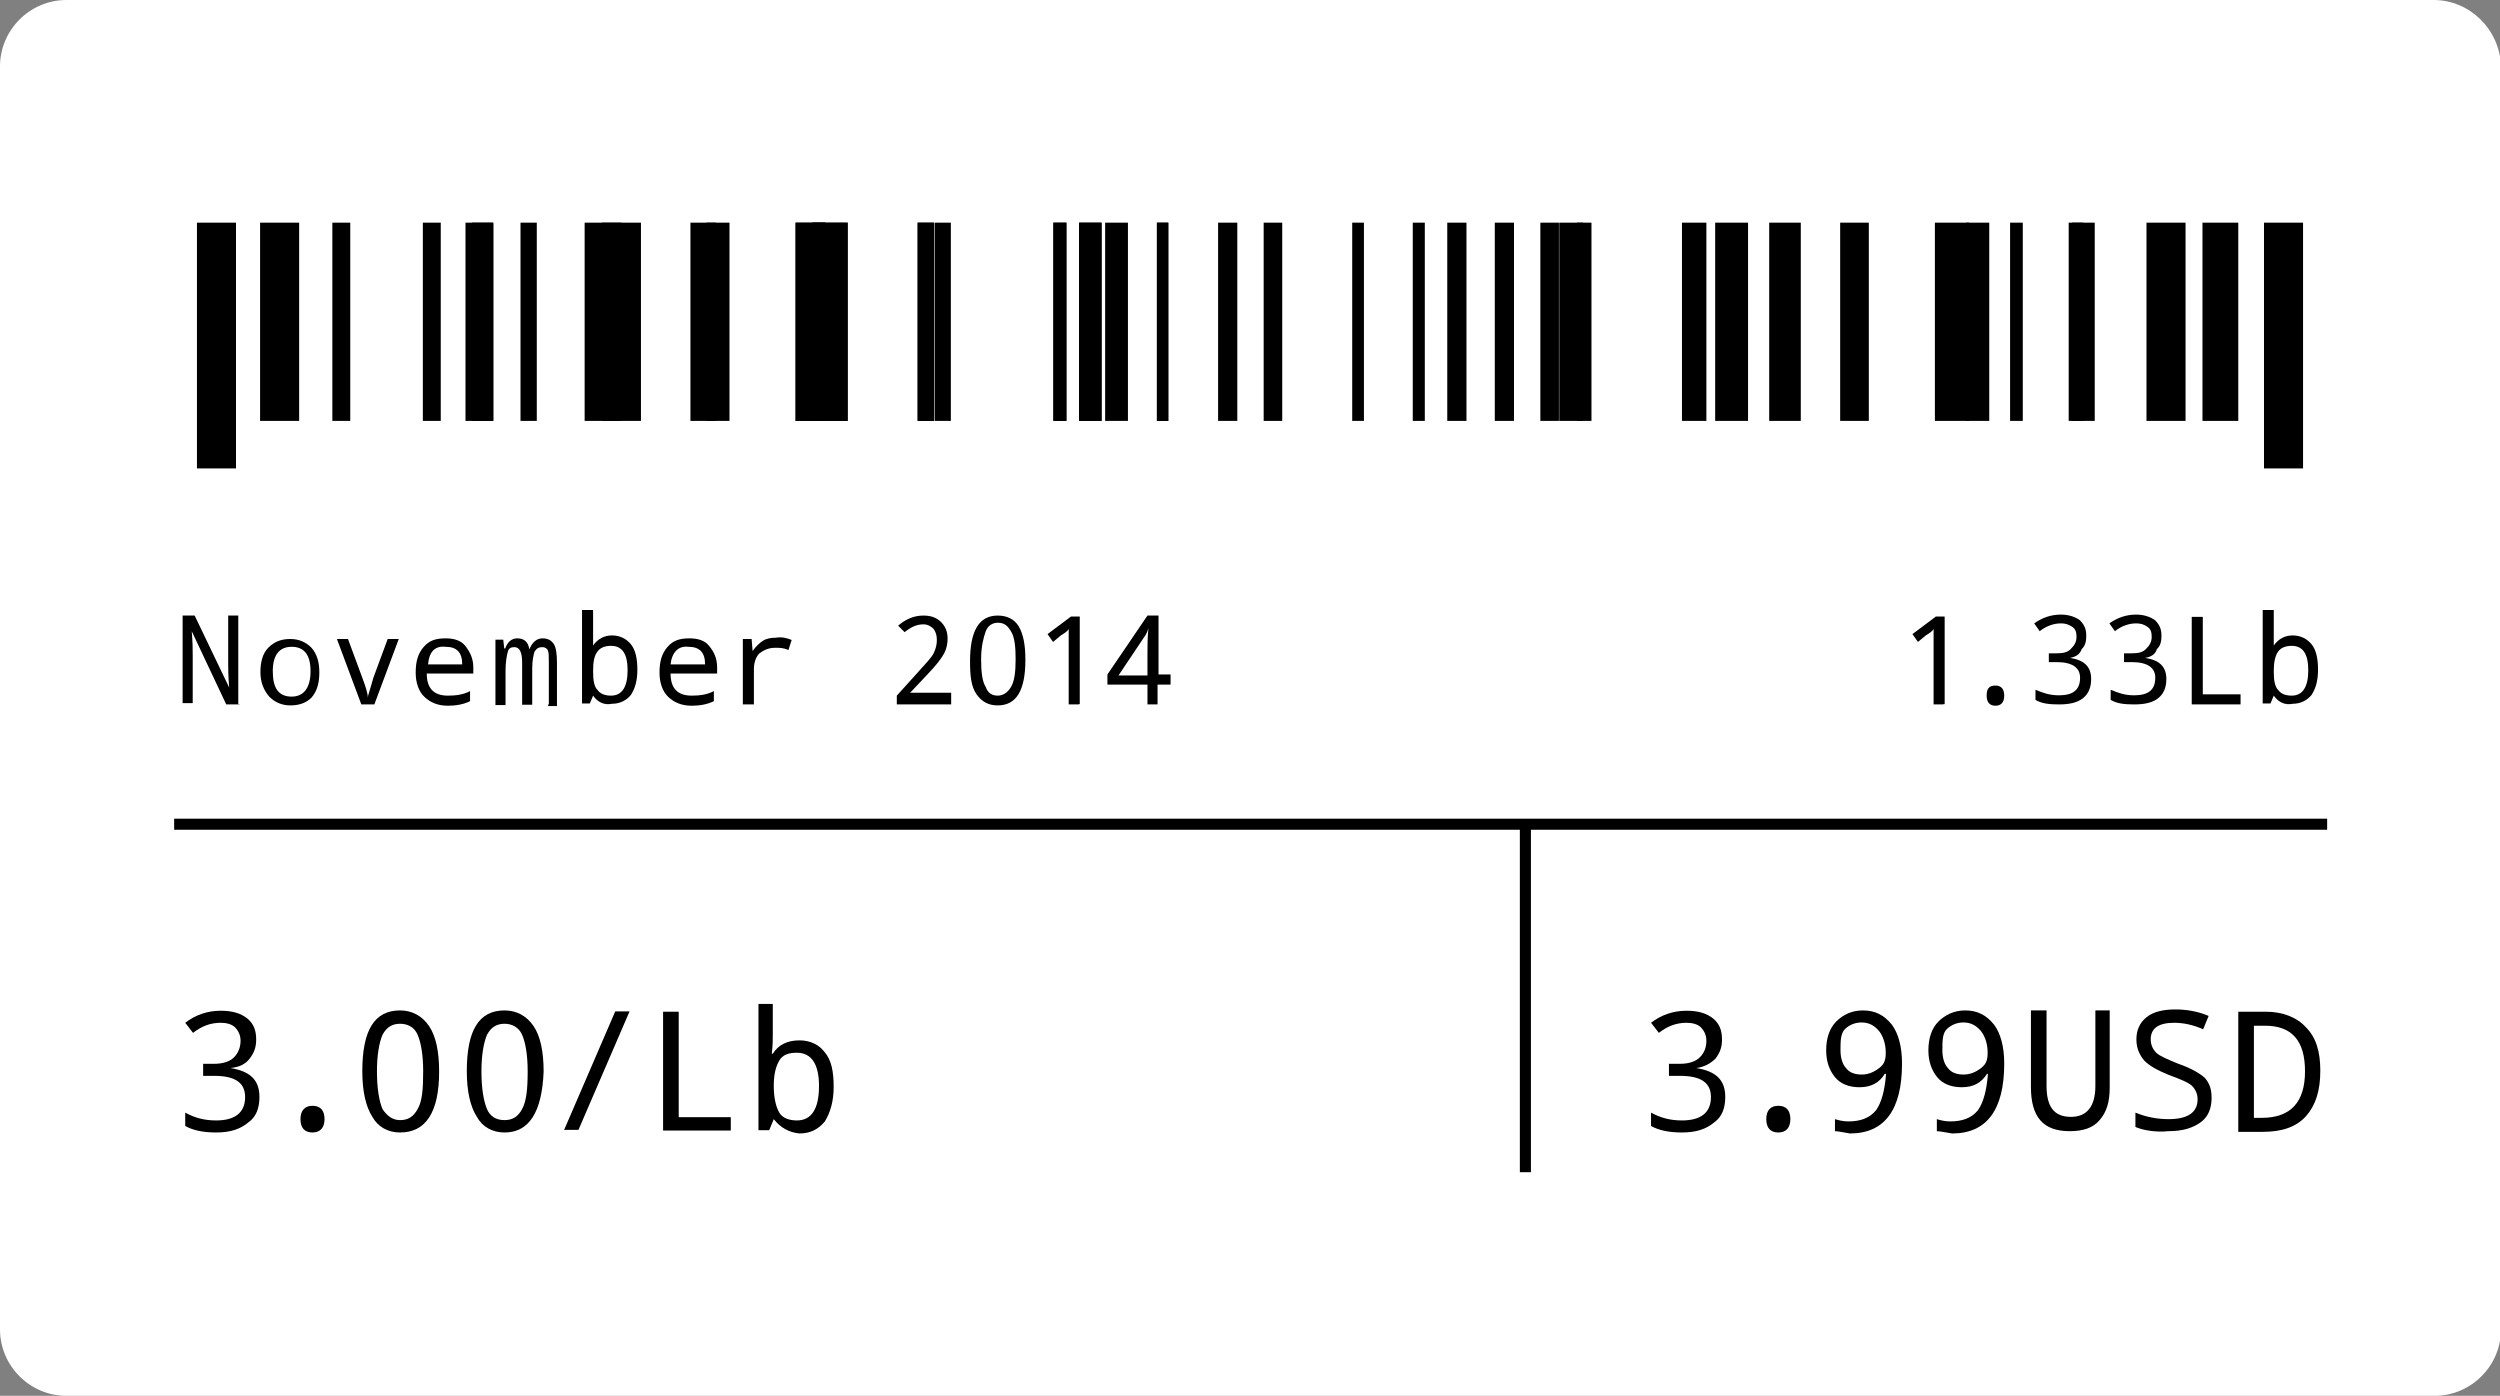 <?xml version="1.0" encoding="utf-8"?>
<!-- Generator: Adobe Illustrator 18.1.0, SVG Export Plug-In . SVG Version: 6.00 Build 0)  -->
<svg version="1.1" id="Layer_1" xmlns="http://www.w3.org/2000/svg" xmlns:xlink="http://www.w3.org/1999/xlink" x="0px" y="0px"
	 viewBox="0 869.6 768 428.8" enable-background="new 0 869.6 768 428.8" xml:space="preserve">
<rect x="0" y="869.6" width="768" height="428.8" fill="#808080" stroke="none"/>
<g>
	<g>
		<g>
			<path fill="#FFFFFF" d="M747.6,869.6H20.4C9.2,869.6,0,878.8,0,890V1278c0,11.2,9.2,20.4,20.4,20.4h727.5
				c11.2,0,20.4-9.2,20.4-20.4V890C768,878.8,758.8,869.6,747.6,869.6z"/>
		</g>
		<g>
			<g>
				<path d="M73.6,1086h-4.1l-10.6-22.5l0,0c0.3,3.4,0.3,5.8,0.3,7.5v14.6h-3.1v-26.9h3.7l10.6,22.1l0,0c-0.3-3.7-0.3-6.1-0.3-7.5
					v-14.6h3.1v27.2H73.6z"/>
				<path d="M89.2,1086.3c-2.7,0-4.8-1-6.5-2.7c-1.7-2-2.7-4.4-2.7-7.5s0.7-5.8,2.4-7.5s3.7-2.7,6.8-2.7c2.7,0,4.8,1,6.5,2.7
					c1.7,2,2.4,4.4,2.4,7.5c0,3.4-0.7,5.8-2.4,7.8C94.3,1085.3,92.3,1086.3,89.2,1086.3z M89.6,1083.6c3.7,0,5.8-2.7,5.8-7.8
					s-2-7.5-5.8-7.5c-3.7,0-5.8,2.4-5.8,7.5C83.8,1080.9,85.5,1083.6,89.6,1083.6z"/>
				<path d="M111,1086l-7.5-20.1h3.4l4.4,11.9c1,2.7,1.7,4.8,1.7,6.1l0,0c0-0.7,0.7-2.4,1.7-6.1l4.4-11.9h3.4l-7.5,20.1H111z"/>
				<path d="M145.4,1076.5h-14.3c0,4.4,2,6.8,6.5,6.8c2.4,0,4.8-0.3,6.8-1.4v3.1c-2,1-4.4,1.4-6.8,1.4c-3.1,0-5.4-1-7.2-2.7
					s-2.7-4.4-2.7-7.5c0-3.4,0.7-5.8,2.4-7.8s3.7-2.7,6.8-2.7c2.7,0,4.8,0.7,6.1,2.4s2.4,3.7,2.4,6.5V1076.5L145.4,1076.5z
					 M131.5,1073.7H142c0-3.7-1.7-5.4-5.1-5.4C133.5,1067.9,131.8,1070,131.5,1073.7z"/>
				<path d="M168.6,1086v-12.9c0-1.7,0-3.1-0.3-3.7c-0.3-0.7-1-1-1.7-1c-1,0-1.7,0.3-2.4,1.4c-0.3,1-0.7,2.7-0.7,5.1v11.2h-3.1
					v-12.9c0-3.1-0.7-4.8-2.4-4.8c-1,0-1.7,0.3-2,1.4s-0.7,3.1-0.7,5.8v10.6h-3.1v-20.1h2.4l0.3,2.7h0.3c0.7-2,2-3.1,3.7-3.1
					c2,0,3.4,1,3.7,3.4l0,0c1-2.4,2.4-3.4,4.1-3.4s2.7,0.7,3.4,1.7s1,3.1,1,5.8v13.3h-2.7V1086z"/>
				<path d="M182.2,1083.3L182.2,1083.3l-1,2.4h-2.4V1057h3.4v6.8c0,1,0,2.4,0,4.1l0,0c1.4-2,3.4-3.1,5.8-3.1c2.4,0,4.4,1,5.8,2.7
					c1.4,1.7,2,4.4,2,7.8s-0.7,5.8-2,7.8c-1.4,1.7-3.4,2.7-5.8,2.7C185.6,1086.3,183.6,1085.3,182.2,1083.3z M182.2,1075.8
					c0,2.7,0.3,4.8,1.4,5.8c0.7,1,2,1.7,4.1,1.7c3.4,0,5.1-2.7,5.1-7.8s-1.7-7.5-5.1-7.5c-2,0-3.4,0.7-4.1,1.7
					C182.5,1071,182.2,1073.1,182.2,1075.8z"/>
				<path d="M220.4,1076.5H206c0,4.4,2,6.8,6.5,6.8c2.4,0,4.8-0.3,6.8-1.4v3.1c-2,1-4.4,1.4-6.8,1.4c-3.1,0-5.4-1-7.2-2.7
					s-2.7-4.4-2.7-7.5c0-3.4,0.7-5.8,2.4-7.8c1.7-2,3.7-2.7,6.8-2.7c2.7,0,4.8,0.7,6.1,2.4c1.4,1.7,2.4,3.7,2.4,6.5V1076.5z
					 M206,1073.7h10.6c0-3.7-1.7-5.4-5.1-5.4C208.4,1067.9,206.4,1070,206,1073.7z"/>
				<path d="M243.2,1066.2l-1,3.1c-1.4-0.7-2.7-0.7-4.1-0.7c-2,0-3.4,0.7-4.8,1.7c-1,1-1.7,2.7-1.7,4.8v10.9h-3.4v-20.1h2.7l0.3,3.7
					l0,0c1-1.4,2-2.4,3.1-3.1c1-0.7,2.4-1,4.1-1C240.1,1065.2,241.8,1065.6,243.2,1066.2z"/>
				<path d="M292.2,1086h-16.7v-2.7l6.5-7.2c2.4-2.7,4.1-4.4,4.8-5.8c0.7-1.4,1-2.7,1-4.1c0-1.4-0.3-2.4-1-3.4
					c-0.7-0.7-1.7-1.4-3.1-1.4c-2,0-3.7,0.7-5.8,2.4l-2-2c2.4-2,4.8-3.1,7.8-3.1c2.4,0,4.1,0.7,5.4,2c1.4,1.4,2,3.1,2,5.1
					c0,1.4-0.3,3.1-1,4.4c-0.7,1.4-2.4,3.7-5.4,6.8l-5.1,5.4l0,0h12.6L292.2,1086L292.2,1086z"/>
				<path d="M306.5,1086.3c-2.7,0-4.8-1-6.5-3.4c-1.7-2.4-2-5.8-2-10.2c0-9.2,2.7-14,8.5-14c2.7,0,5.1,1,6.5,3.4
					c1.4,2.4,2,5.8,2,10.2C315,1081.6,312.3,1086.3,306.5,1086.3z M306.5,1083.3c1.7,0,3.1-1,4.1-2.7c1-1.7,1.4-4.4,1.4-8.5
					c0-3.7-0.3-6.8-1.4-8.5c-1-1.7-2-2.7-4.1-2.7c-1.7,0-3.1,1-3.7,2.7s-1.4,4.4-1.4,8.5c0,3.7,0.3,6.8,1.4,8.5
					C303.5,1082.6,304.8,1083.3,306.5,1083.3z"/>
				<path d="M331.4,1086h-3.1v-16.7c0-1.4,0-3.7,0-6.5c-0.3,0.7-1.4,1.4-2.4,2l-2.4,2l-1.7-2.4l7.2-5.4h2.7v26.9H331.4z"/>
				<path d="M359.3,1079.9h-3.7v6.1h-3.1v-6.1h-12.3v-3.1l12.3-18.1h3.4v18.1h3.7v3.1H359.3z M352.5,1076.8v-6.5c0-2,0-4.8,0.3-7.8
					l0,0c-0.3,1.4-1,2.4-1.7,3.4l-7.5,11.2h8.9V1076.8z"/>
			</g>
			<g>
				<path d="M597,1086H594v-16.7c0-1.4,0-3.7,0-6.5c-0.3,0.7-1.4,1.4-2.4,2l-2.4,2l-1.7-2.4l7.2-5.4h2.7v26.9H597z"/>
				<path d="M613,1080.2c1.7,0,2.7,1,2.7,3.1s-1,3.1-2.7,3.1s-2.7-1-2.7-3.1S611,1080.2,613,1080.2z"/>
				<path d="M635.9,1071.7L635.9,1071.7c4.4,0.7,6.5,2.7,6.5,6.5c0,2.4-0.7,4.4-2.4,5.8s-4.1,2-7.5,2c-3.1,0-5.4-0.3-7.2-1.4v-3.1
					c2.4,1,4.4,1.7,7.2,1.7c4.4,0,6.5-1.7,6.5-5.4c0-3.1-2.4-4.8-7.2-4.8h-2.4v-2.7h2.4c2,0,3.4-0.3,4.4-1.4c1-1,1.7-2,1.7-3.7
					c0-1.4-0.3-2.4-1.4-3.1s-2-1-3.4-1c-2,0-4.4,0.7-6.5,2.4l-1.7-2.4c2.4-1.7,5.1-2.7,8.2-2.7c2.4,0,4.4,0.7,5.8,1.7
					c1.4,1.4,2,2.7,2,4.8c0,1.7-0.3,3.1-1.4,4.1C638.9,1070.7,637.6,1071.4,635.9,1071.7z"/>
				<path d="M659,1071.7L659,1071.7c4.4,0.7,6.5,2.7,6.5,6.5c0,2.4-0.7,4.4-2.4,5.8c-1.7,1.4-4.1,2-7.5,2c-3.1,0-5.4-0.3-7.2-1.4
					v-3.1c2.4,1,4.4,1.7,7.2,1.7c4.4,0,6.5-1.7,6.5-5.4c0-3.1-2.4-4.8-7.2-4.8h-2.4v-2.7h2.4c2,0,3.4-0.3,4.4-1.4c1-1,1.7-2,1.7-3.7
					c0-1.4-0.3-2.4-1.4-3.1c-1-0.7-2-1-3.4-1c-2,0-4.4,0.7-6.5,2.4l-1.7-2.4c2.4-1.7,5.1-2.7,8.2-2.7c2.4,0,4.4,0.7,5.8,1.7
					c1.4,1.4,2,2.7,2,4.8c0,1.7-0.3,3.1-1.4,4.1C662.1,1070.7,660.7,1071.4,659,1071.7z"/>
				<path d="M673.3,1086v-26.9h3.4v23.8h11.6v3.1H673.3z"/>
				<path d="M698.5,1083.3L698.5,1083.3l-1,2.4h-2.4V1057h3.4v6.8c0,1,0,2.4,0,4.1l0,0c1.4-2,3.4-3.1,5.8-3.1c2.4,0,4.4,1,5.8,2.7
					c1.4,1.7,2,4.4,2,7.8s-0.7,5.8-2,7.8c-1.4,1.7-3.4,2.7-5.8,2.7C701.9,1086.3,699.9,1085.3,698.5,1083.3z M698.5,1075.8
					c0,2.7,0.3,4.8,1.4,5.8c0.7,1,2,1.7,4.1,1.7c3.4,0,5.1-2.7,5.1-7.8s-1.7-7.5-5.1-7.5c-2,0-3.4,0.7-4.1,1.7
					C698.9,1071,698.5,1073.1,698.5,1075.8z"/>
			</g>
			<g>
				<path d="M521.1,1197.7L521.1,1197.7c6.1,1,8.9,3.7,8.9,8.9c0,3.4-1,6.1-3.4,7.8c-2.4,2-5.4,3.1-9.9,3.1c-4.1,0-7.2-0.7-9.5-2
					v-4.1c3.1,1.7,6.1,2.4,9.5,2.4c5.8,0,8.9-2.4,8.9-7.2c0-4.4-3.1-6.5-9.5-6.5h-3.4v-3.7h3.4c2.7,0,4.8-0.7,6.1-2
					c1.4-1.4,2-3.1,2-5.1c0-1.7-0.7-3.1-1.7-4.1c-1-1-2.7-1.4-4.4-1.4c-3.1,0-5.8,1-8.5,3.1l-2.4-3.1c3.1-2.4,6.8-3.7,10.9-3.7
					c3.4,0,6.1,0.7,8.2,2.4c2,1.7,2.7,3.7,2.7,6.5c0,2.4-0.7,4.1-2,5.8C525.5,1196.3,523.5,1197.4,521.1,1197.7z"/>
				<path d="M546.3,1209.3c2.4,0,3.7,1.4,3.7,4.1s-1.4,4.1-3.7,4.1c-2.4,0-3.7-1.4-3.7-4.1S543.9,1209.3,546.3,1209.3z"/>
				<path d="M563.7,1217.1v-3.7c1,0.3,2.4,0.7,4.1,0.7c3.7,0,6.5-1,8.5-3.4c1.7-2.4,2.7-6.1,3.1-11.2H579c-1.7,2.7-4.1,4.1-7.8,4.1
					c-3.1,0-5.8-1-7.5-3.1s-2.7-4.8-2.7-8.2c0-3.7,1-6.8,3.1-8.9s4.8-3.4,8.2-3.4c3.7,0,6.5,1.4,8.9,4.4c2,2.7,3.1,6.8,3.1,11.9
					c0,14.3-5.4,21.5-16,21.5C566.4,1217.5,564.7,1217.1,563.7,1217.1z M565.4,1192.3c0,2.4,0.7,4.4,1.7,5.4c1,1.4,2.7,2,4.8,2
					c2,0,3.7-0.7,5.4-2s2-2.7,2-4.8c0-2.4-0.7-4.8-2-6.5c-1.4-1.7-3.1-2.7-5.4-2.7c-2,0-3.7,0.7-5.1,2
					C565.4,1187.1,565.4,1189.5,565.4,1192.3z"/>
				<path d="M595,1217.1v-3.7c1,0.3,2.4,0.7,4.1,0.7c3.7,0,6.5-1,8.5-3.4c1.7-2.4,2.7-6.1,3.1-11.2h-0.3c-1.7,2.7-4.1,4.1-7.8,4.1
					c-3.1,0-5.8-1-7.5-3.1s-2.7-4.8-2.7-8.2c0-3.7,1-6.8,3.1-8.9c2-2,4.8-3.4,8.2-3.4c3.7,0,6.5,1.4,8.9,4.4c2,2.7,3.1,6.8,3.1,11.9
					c0,14.3-5.4,21.5-16,21.5C597.7,1217.5,596,1217.1,595,1217.1z M596.7,1192.3c0,2.4,0.7,4.4,1.7,5.4c1,1.4,2.7,2,4.8,2
					c2,0,3.7-0.7,5.4-2s2-2.7,2-4.8c0-2.4-0.7-4.8-2-6.5c-1.4-1.7-3.1-2.7-5.4-2.7c-2,0-3.7,0.7-5.1,2S596.7,1189.5,596.7,1192.3z"
					/>
				<path d="M648.1,1180.3v23.5c0,4.4-1,7.5-3.1,9.9c-2,2.4-5.1,3.4-9.2,3.4c-8.2,0-11.9-4.4-11.9-13.6V1180h4.8v23.2
					c0,6.5,2.4,9.5,7.5,9.5c4.8,0,7.5-3.1,7.5-9.5V1180h4.4V1180.3z"/>
				<path d="M656,1215.8v-4.4c3.4,1.4,6.8,2,10.2,2c5.8,0,8.9-2,8.9-6.1c0-1.7-0.7-3.1-1.7-4.1c-1-1-3.4-2-7.2-3.4
					c-3.4-1.4-5.8-2.7-7.5-4.4c-1.4-1.7-2.4-3.7-2.4-6.5s1-5.1,3.1-6.8s5.1-2.4,8.9-2.4c3.7,0,7.2,0.7,10.2,2l-1.7,4.1
					c-3.1-1.4-6.1-2-8.9-2c-4.8,0-7.2,1.7-7.2,5.1c0,1.7,0.7,3.1,1.7,4.1c1,1,3.4,2,6.8,3.4c4.1,1.4,6.8,3.1,8.2,4.4
					c1.4,1.7,2,3.4,2,6.1c0,3.1-1,5.8-3.4,7.5s-5.4,2.7-9.9,2.7C662.1,1217.5,658.3,1216.8,656,1215.8z"/>
				<path d="M687.6,1216.8v-36.4h8.5c5.1,0,9.5,1.7,12.3,4.8c3.1,3.1,4.4,7.5,4.4,13.3c0,6.1-1.4,10.6-4.4,14
					c-3.1,3.4-7.5,4.8-13.3,4.8h-7.5V1216.8z M692.4,1184.4v28.6h2.4c8.9,0,13.3-4.8,13.3-14.3s-4.1-14-12.3-14h-3.4V1184.4z"/>
			</g>
			<g>
				<path d="M70.8,1197.7L70.8,1197.7c6.1,1,8.9,3.7,8.9,8.9c0,3.4-1,6.1-3.4,7.8c-2.4,2-5.4,3.1-9.9,3.1c-4.1,0-7.2-0.7-9.5-2v-4.1
					c3.1,1.7,6.1,2.4,9.5,2.4c5.8,0,8.9-2.4,8.9-7.2c0-4.4-3.1-6.5-9.5-6.5h-3.4v-3.7h3.4c2.7,0,4.8-0.7,6.1-2s2-3.1,2-5.1
					c0-1.7-0.7-3.1-1.7-4.1c-1-1-2.7-1.4-4.4-1.4c-3.1,0-5.8,1-8.5,3.1l-2.4-3.1c3.1-2.4,6.8-3.7,10.9-3.7c3.4,0,6.1,0.7,8.2,2.4
					c2,1.7,2.7,3.7,2.7,6.5c0,2.4-0.7,4.1-2,5.8S73.6,1197.4,70.8,1197.7z"/>
				<path d="M96,1209.3c2.4,0,3.7,1.4,3.7,4.1s-1.4,4.1-3.7,4.1c-2.4,0-3.7-1.4-3.7-4.1S93.7,1209.3,96,1209.3z"/>
				<path d="M122.9,1217.5c-3.7,0-6.8-1.7-8.5-4.8c-2-3.1-3.1-7.8-3.1-14c0-12.6,3.7-18.7,11.6-18.7c3.7,0,6.8,1.7,8.9,4.8
					s3.1,7.8,3.1,14C134.9,1211.3,130.8,1217.5,122.9,1217.5z M122.9,1213.7c2.4,0,4.1-1,5.4-3.4c1.4-2.4,1.7-6.1,1.7-11.6
					c0-5.1-0.7-8.9-1.7-11.2c-1-2.4-3.1-3.4-5.4-3.4c-2.4,0-4.1,1-5.4,3.4c-1,2.4-1.7,6.1-1.7,11.2c0,5.4,0.7,9.2,1.7,11.6
					C118.9,1212.4,120.6,1213.7,122.9,1213.7z"/>
				<path d="M155,1217.5c-3.7,0-6.8-1.7-8.5-4.8c-2-3.1-3.1-7.8-3.1-14c0-12.6,3.7-18.7,11.6-18.7c3.7,0,6.8,1.7,8.9,4.8
					s3.1,7.8,3.1,14C166.5,1211.3,162.5,1217.5,155,1217.5z M155,1213.7c2.4,0,4.1-1,5.4-3.4s1.7-6.1,1.7-11.6
					c0-5.1-0.7-8.9-1.7-11.2s-3.1-3.4-5.4-3.4c-2.4,0-4.1,1-5.4,3.4c-1,2.4-1.7,6.1-1.7,11.2c0,5.4,0.7,9.2,1.7,11.6
					C150.5,1212.4,152.2,1213.7,155,1213.7z"/>
				<path d="M193.4,1180.3l-15.7,36.4h-4.4l15.7-36.4H193.4z"/>
				<path d="M203.7,1216.8v-36.4h4.8v32.4h16v4.1H203.7z"/>
				<path d="M237.7,1213.4L237.7,1213.4l-1.4,3.4H233V1178h4.4v9.5c0,1.4,0,3.1-0.3,5.8h0.3c1.7-2.7,4.4-4.1,8.2-4.1
					c3.4,0,6.1,1.4,7.8,3.7c2,2.4,2.7,5.8,2.7,10.6c0,4.4-1,7.8-2.7,10.6c-2,2.4-4.4,3.7-7.8,3.7
					C242.5,1217.5,239.8,1216.1,237.7,1213.4z M237.7,1203.2c0,3.7,0.7,6.5,1.7,8.2s3.1,2.4,5.4,2.4c4.4,0,6.8-3.4,6.8-10.6
					c0-6.8-2.4-10.2-6.8-10.2c-2.7,0-4.4,0.7-5.4,2.4S237.7,1199.4,237.7,1203.2z"/>
			</g>
		</g>
	</g>
	<g>
		<rect x="53.5" y="1121.1" width="661.4" height="3.4"/>
	</g>
	<g>
		<rect x="466.9" y="1122.8" width="3.4" height="106.9"/>
	</g>
</g>
<g>
	<rect x="79.9" y="938" width="12" height="60.9"/>
	<rect x="60.5" y="938" width="12" height="75.5"/>
	<rect x="102.1" y="938" width="5.5" height="60.9"/>
	<rect x="129.9" y="938" width="5.5" height="60.9"/>
	<rect x="145" y="938" width="6.4" height="60.9"/>
	<rect x="143" y="938" width="8.6" height="60.9"/>
	<rect x="179.6" y="938" width="11.3" height="60.9"/>
	<rect x="184.9" y="938" width="12" height="60.9"/>
	<rect x="212.1" y="938" width="7.8" height="60.9"/>
	<rect x="217" y="938" width="7.1" height="60.9"/>
	<rect x="249.6" y="938" width="10.8" height="60.9"/>
	<rect x="244.4" y="938" width="9.1" height="60.9"/>
	<rect x="287.1" y="938" width="5" height="60.9"/>
	<rect x="281.9" y="938" width="5" height="60.9"/>
	<rect x="323.6" y="938" width="4" height="60.9"/>
	<rect x="331.5" y="938" width="6.9" height="60.9"/>
	<rect x="339.5" y="938" width="7" height="60.9"/>
	<rect x="355.4" y="938" width="3.5" height="60.9"/>
	<rect x="374.2" y="938" width="5.9" height="60.9"/>
	<rect x="388.2" y="938" width="5.7" height="60.9"/>
	<rect x="415.4" y="938" width="3.6" height="60.9"/>
	<rect x="434" y="938" width="3.7" height="60.9"/>
	<rect x="444.6" y="938" width="5.9" height="60.9"/>
	<rect x="479" y="938" width="7.3" height="60.9"/>
	<rect x="484.4" y="938" width="4.5" height="60.9"/>
	<rect x="516.7" y="938" width="7.5" height="60.9"/>
	<rect x="526.9" y="938" width="10.1" height="60.9"/>
	<rect x="543.5" y="938" width="9.7" height="60.9"/>
	<rect x="676.6" y="938" width="11" height="60.9"/>
	<rect x="565.3" y="938" width="8.8" height="60.9"/>
	<rect x="604" y="938" width="7.1" height="60.9"/>
	<rect x="594.4" y="938" width="10.5" height="60.9"/>
	<rect x="617.5" y="938" width="3.9" height="60.9"/>
	<rect x="635.5" y="938" width="4.5" height="60.9"/>
	<rect x="659.4" y="938" width="12" height="60.9"/>
	<rect x="695.5" y="938" width="12" height="75.5"/>
	<rect x="249.6" y="938" width="10.8" height="60.9"/>
	<rect x="244.4" y="938" width="9.1" height="60.9"/>
	<rect x="159.9" y="938" width="5" height="60.9"/>
	<rect x="281.9" y="938" width="5" height="60.9"/>
	<rect x="323.6" y="938" width="4" height="60.9"/>
	<rect x="331.5" y="938" width="6.9" height="60.9"/>
	<rect x="636.5" y="938" width="7" height="60.9"/>
	<rect x="355.4" y="938" width="3.5" height="60.9"/>
	<rect x="459.2" y="938" width="5.9" height="60.9"/>
	<rect x="473.2" y="938" width="5.7" height="60.9"/>
</g>
</svg>

